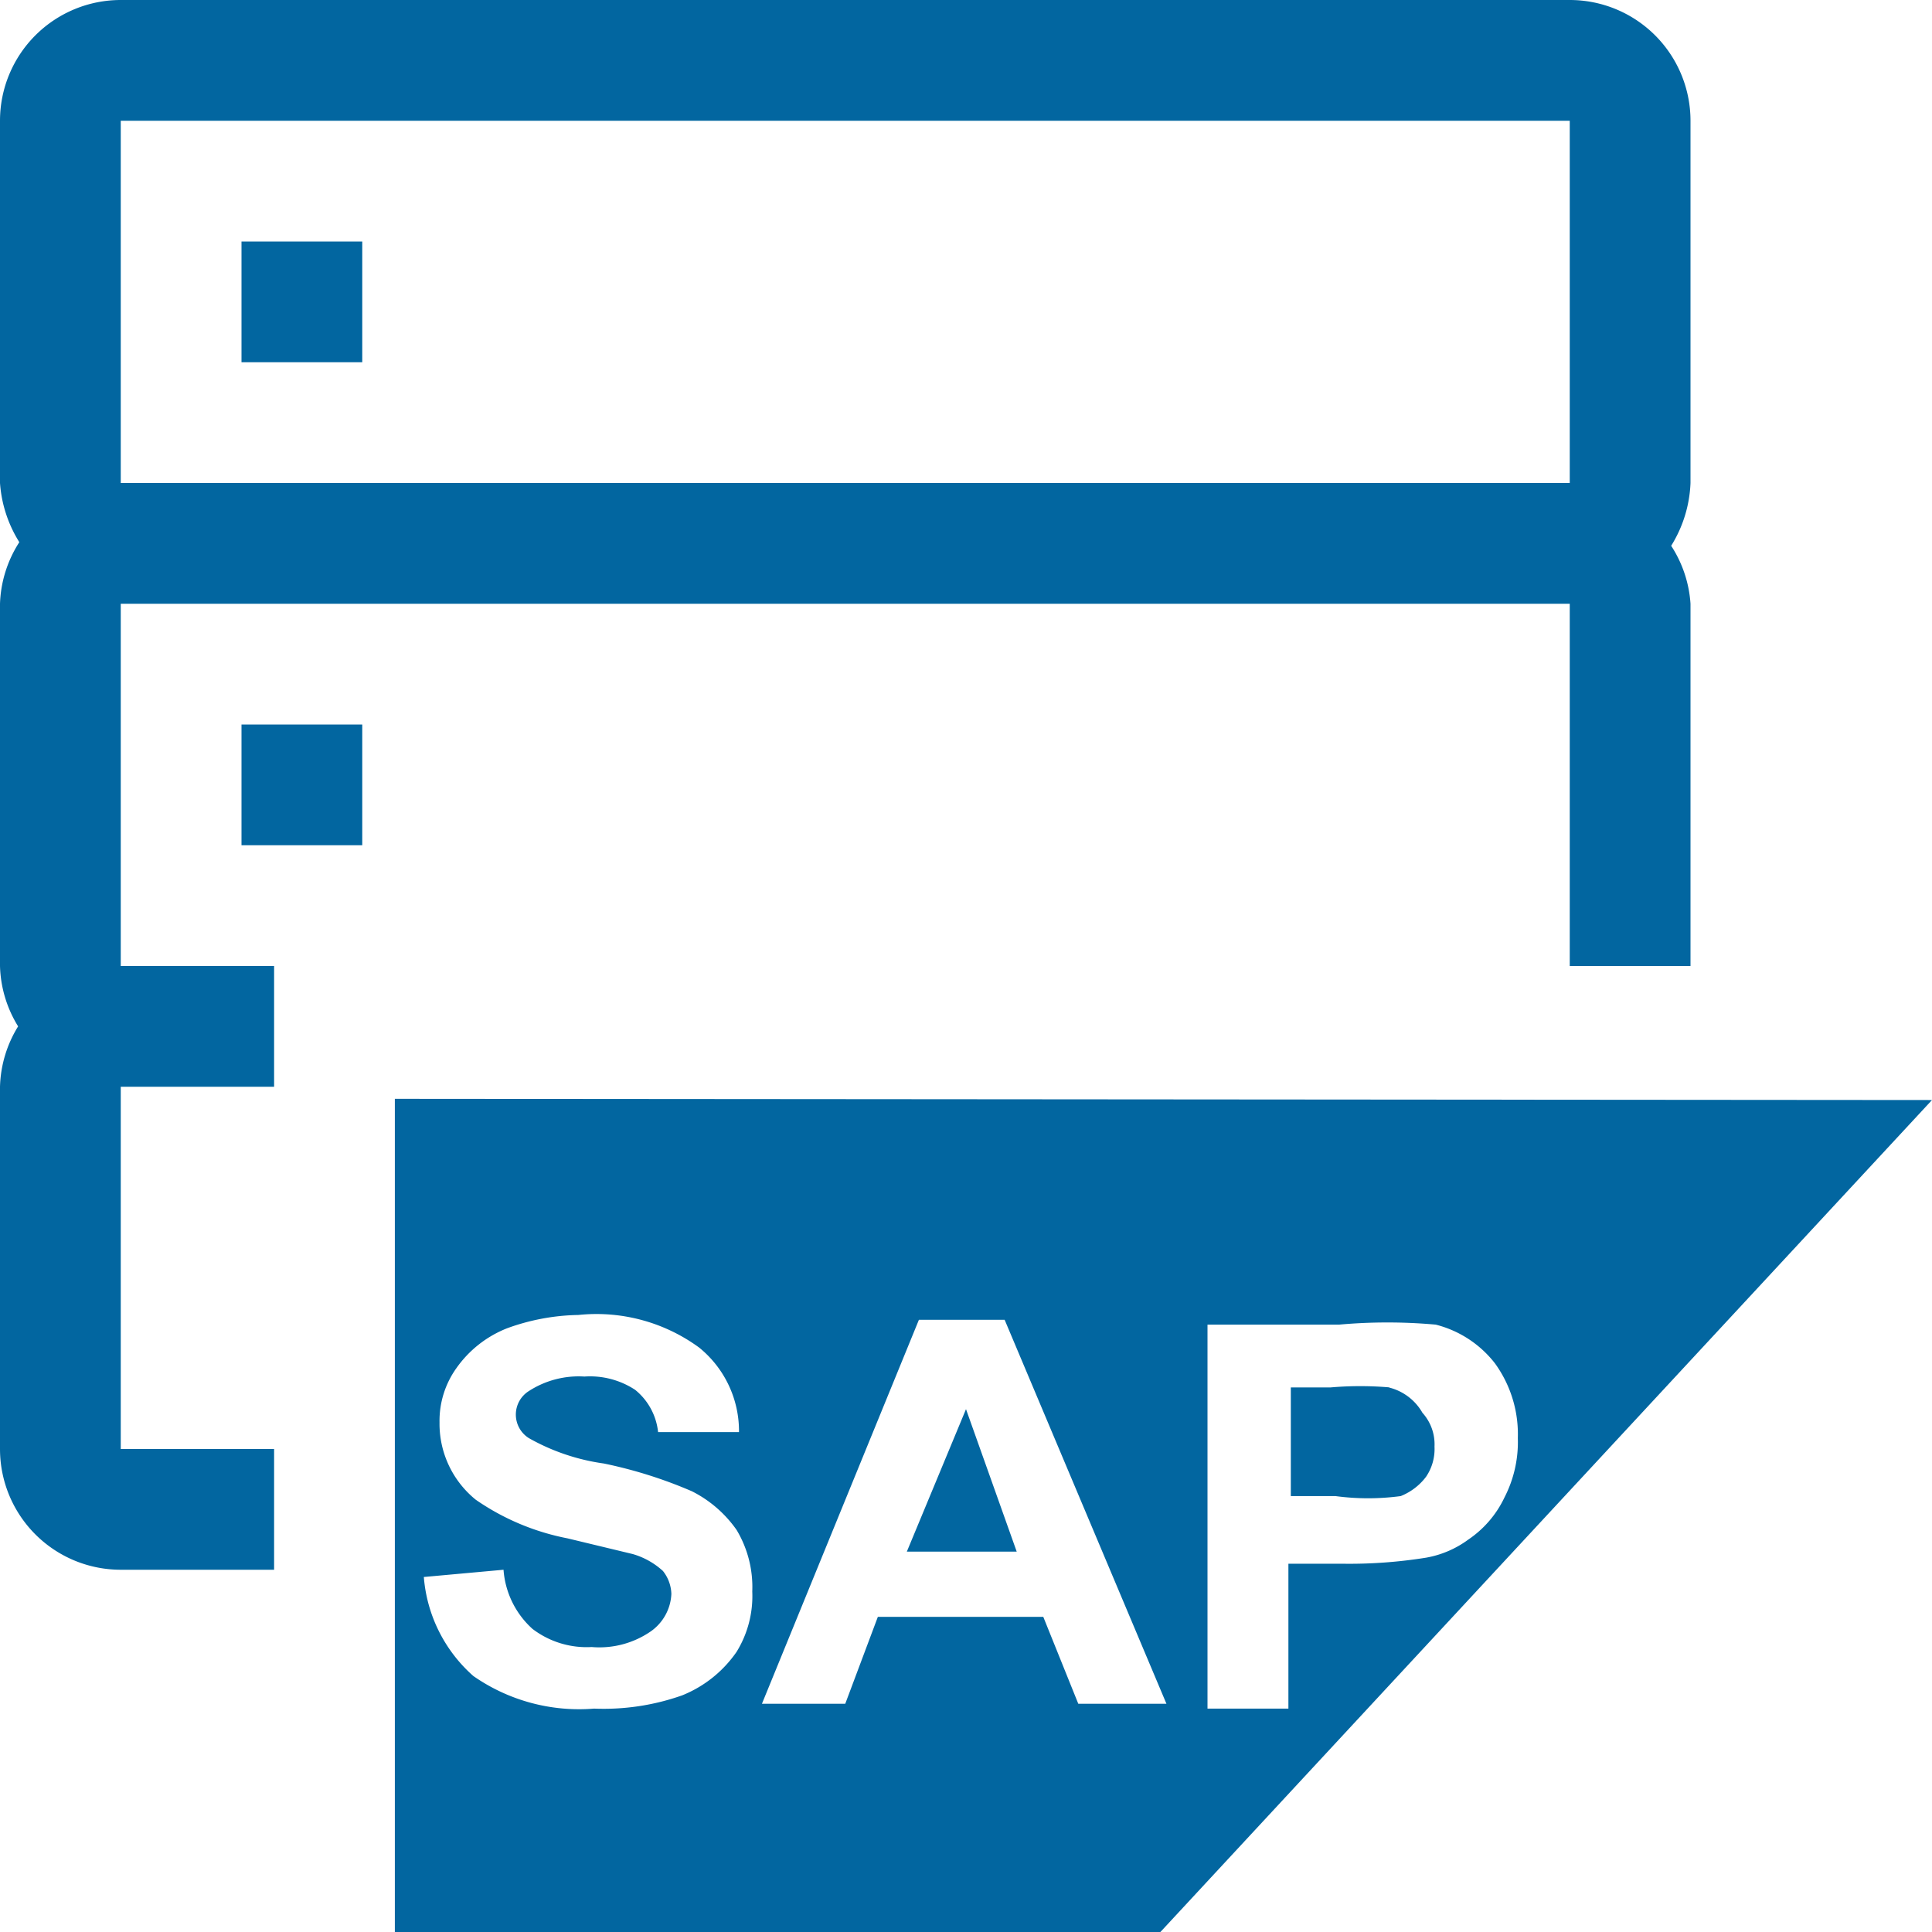<svg xmlns="http://www.w3.org/2000/svg" width="16" height="16" fill="none" viewBox="0 0 16 16">
  <g class="sap-hana" clip-path="url(#a)">
    <g class="sap-hana">
      <path fill="#0266A0" d="M3 6v1H2V6h1ZM2 2v1h1V2H2Zm5.51 10.85h.91L8 11.67l-.49 1.18Zm4-1.36a2.843 2.843 0 0 0-.49 0h-.33v.9h.37c.18.024.36.024.54 0a.49.49 0 0 0 .21-.16.41.41 0 0 0 .07-.25.39.39 0 0 0-.1-.28.44.44 0 0 0-.28-.21h.01ZM16 9.11 9.61 16H3.27V9.1L16 9.11Zm-9.77 4.07a.92.92 0 0 0-.13-.51 1 1 0 0 0-.37-.32 3.742 3.742 0 0 0-.73-.23 1.75 1.75 0 0 1-.62-.21.23.23 0 0 1 0-.39.76.76 0 0 1 .46-.12.68.68 0 0 1 .42.11.52.52 0 0 1 .19.35h.67a.89.89 0 0 0-.33-.7 1.44 1.44 0 0 0-1-.27 1.8 1.8 0 0 0-.59.11.93.93 0 0 0-.42.33.75.75 0 0 0-.14.45.81.81 0 0 0 .3.64 2 2 0 0 0 .76.32l.54.13a.63.63 0 0 1 .25.14.32.32 0 0 1 .07.19.4.4 0 0 1-.17.31.75.75 0 0 1-.49.13.74.74 0 0 1-.49-.15.73.73 0 0 1-.24-.49l-.66.06c.025.316.172.61.41.82a1.53 1.53 0 0 0 1 .27c.248.01.496-.027.73-.11a1 1 0 0 0 .45-.36.88.88 0 0 0 .13-.5Zm3.43.93-1.34-3.18h-.71l-1.3 3.18H7l.27-.72h1.37l.29.72h.73Zm2.8-1.71a1 1 0 0 0 .11-.49 1 1 0 0 0-.19-.62.9.9 0 0 0-.49-.32 4.472 4.472 0 0 0-.8 0H10v3.18h.67v-1.2h.44c.234.004.469-.013.7-.05a.83.83 0 0 0 .35-.15.87.87 0 0 0 .3-.35ZM2.27 13H1a1 1 0 0 1-1-1V9a1 1 0 0 1 .15-.5A1 1 0 0 1 0 8V5a1 1 0 0 1 .16-.51A1.06 1.06 0 0 1 0 4V1a1 1 0 0 1 1-1h12a1 1 0 0 1 1 1v3a1.06 1.06 0 0 1-.16.52A1 1 0 0 1 14 5v3h-1V5H1v3h1.27v1H1v3h1.27v1ZM1 4h12V1H1v3Z" class="icons01"/>
    </g>
  </g>
</svg>